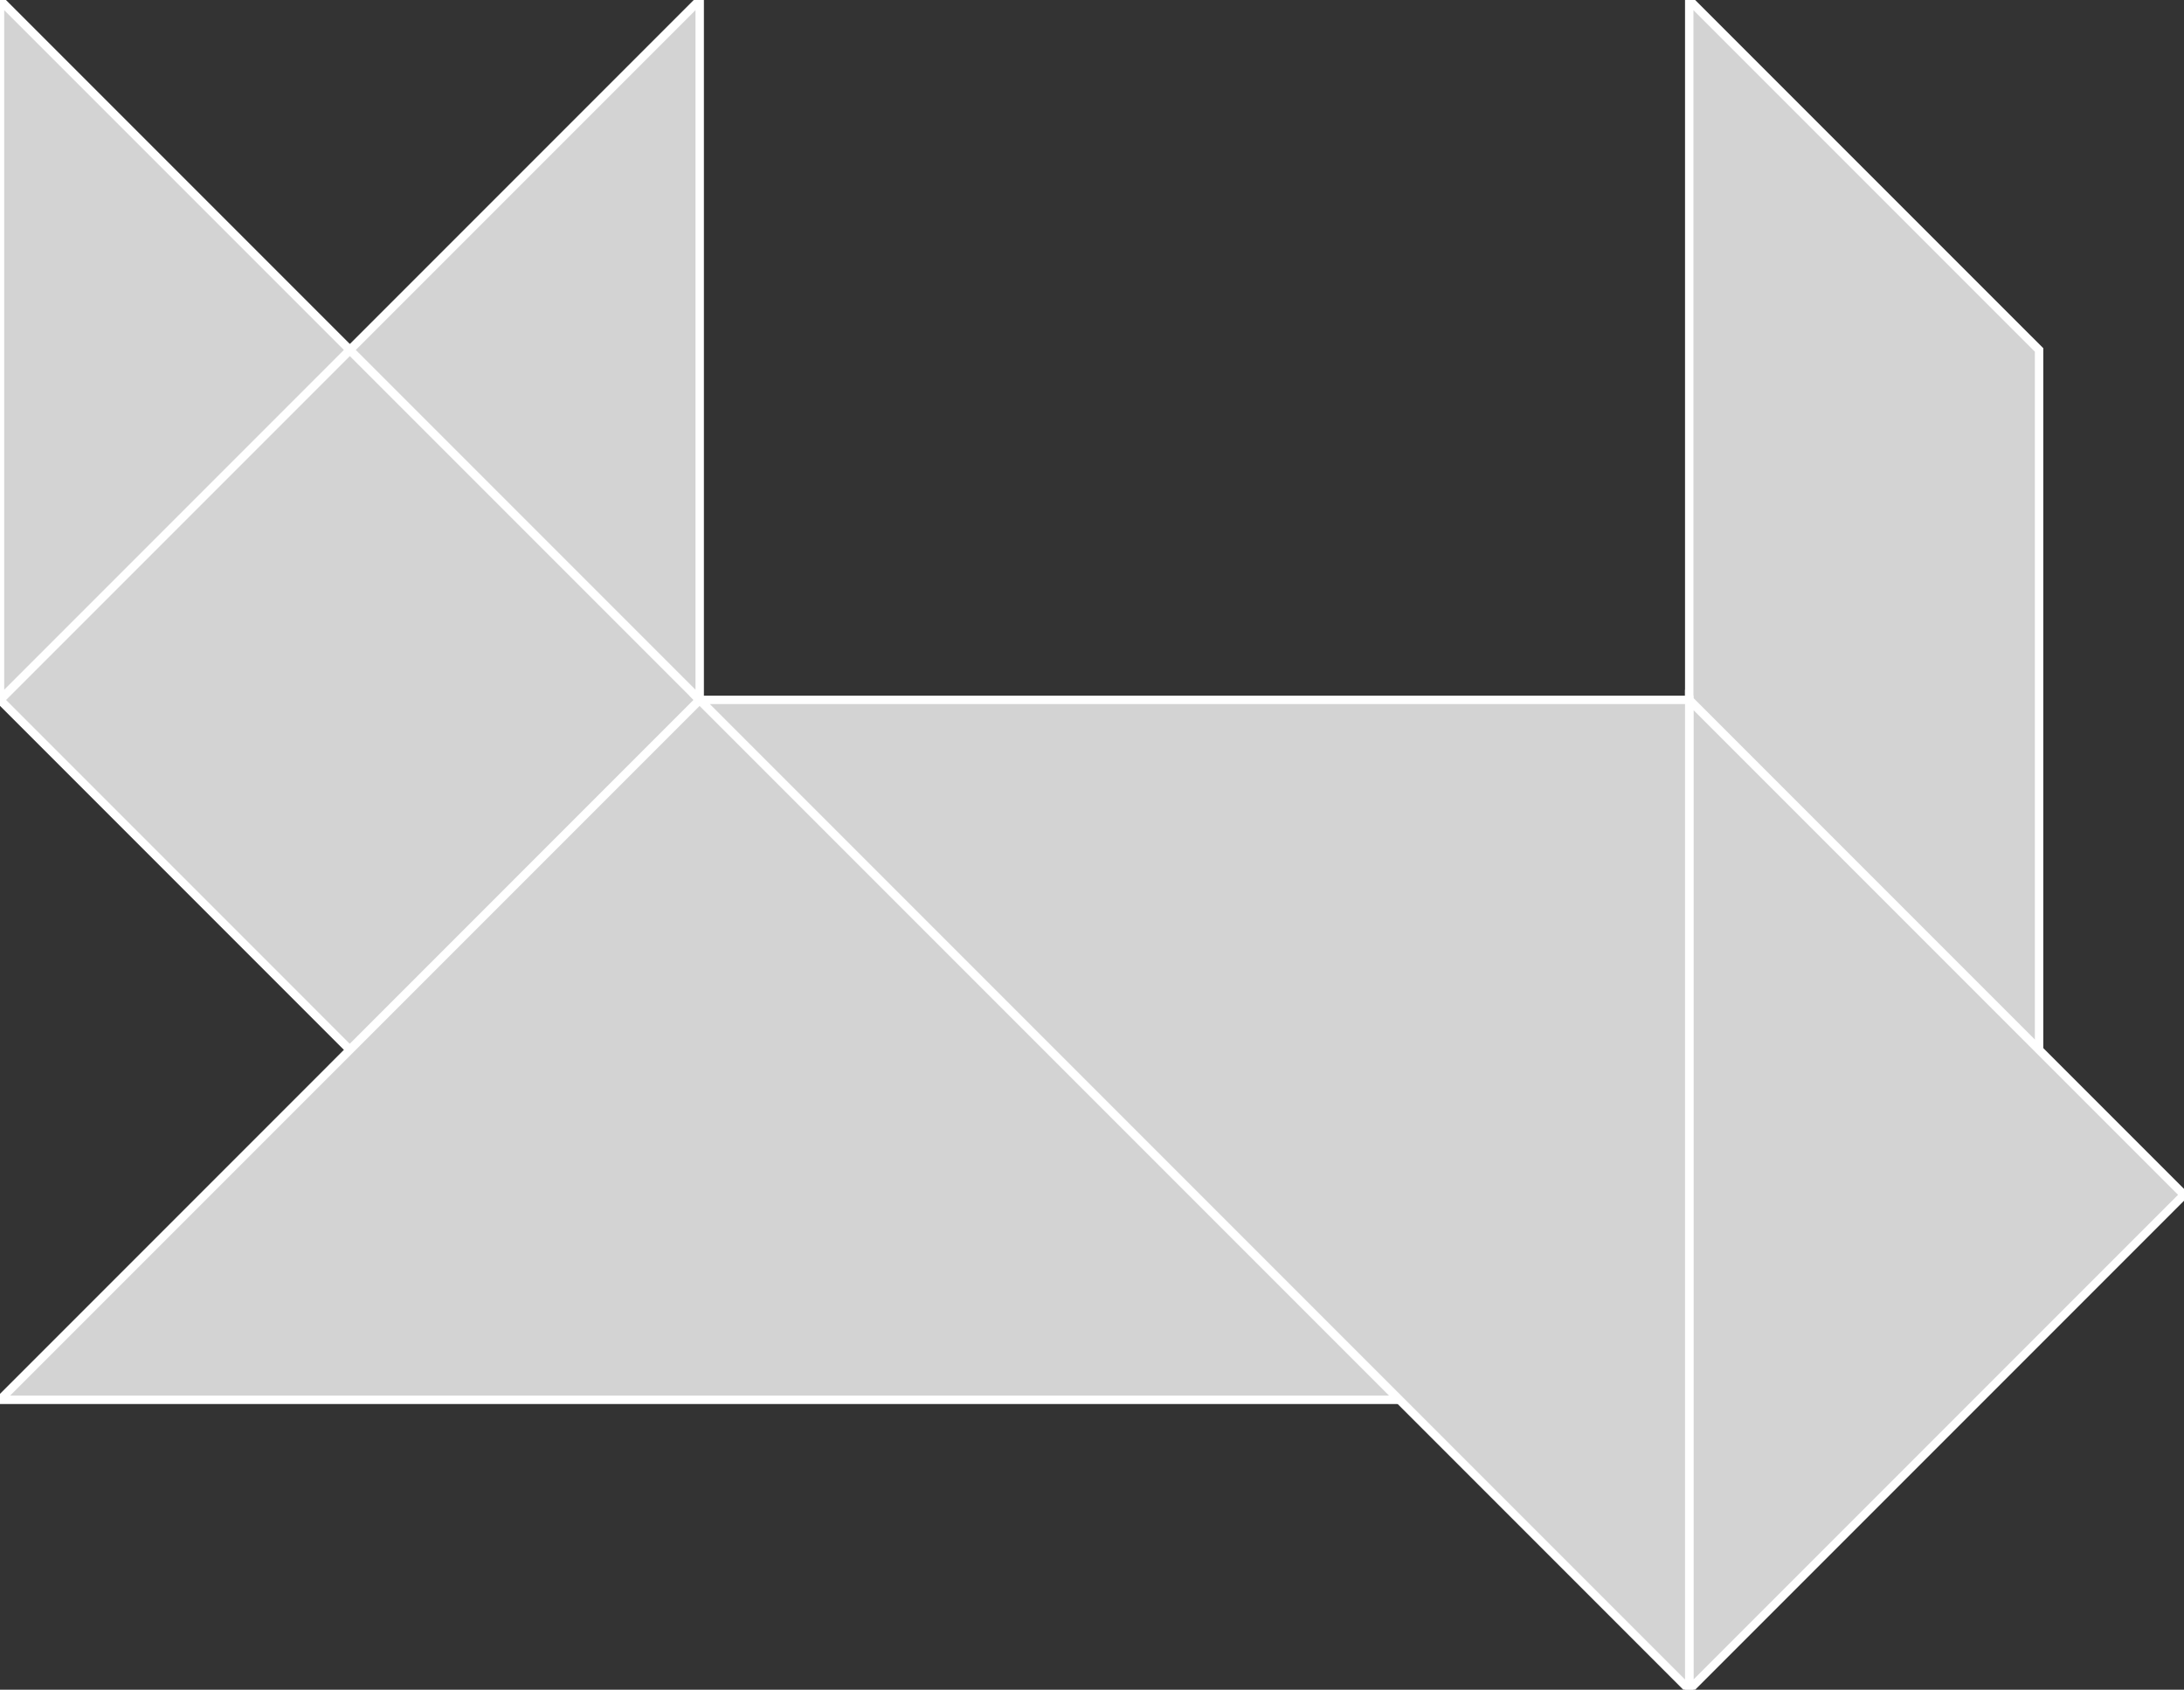 <?xml version="1.0" encoding="utf-8"?>
<svg baseProfile="full" height="100%" version="1.1" viewBox="0 0 259.539 200.743" width="100%" xmlns="http://www.w3.org/2000/svg" xmlns:ev="http://www.w3.org/2001/xml-events" xmlns:xlink="http://www.w3.org/1999/xlink"><rect x="0" y="0" width="259.539" height="200.743" fill="#333333" stroke="none"/><defs/><polygon fill="lightgray" id="1" points="41.575,124.726 83.15,83.15 41.575,41.575 0.0,83.15" stroke="white" strokewidth="1"/><polygon fill="lightgray" id="2" points="242.318,41.575 242.318,124.726 200.743,83.15 200.743,0.0" stroke="white" strokewidth="1"/><polygon fill="lightgray" id="3" points="0.0,83.15 41.575,41.575 0.0,0.0" stroke="white" strokewidth="1"/><polygon fill="lightgray" id="4" points="83.15,83.15 41.575,41.575 83.15,0.0" stroke="white" strokewidth="1"/><polygon fill="lightgray" id="5" points="200.743,200.743 259.539,141.947 200.743,83.15" stroke="white" strokewidth="1"/><polygon fill="lightgray" id="6" points="0.0,166.301 166.301,166.301 83.15,83.15" stroke="white" strokewidth="1"/><polygon fill="lightgray" id="7" points="200.743,200.743 200.743,83.15 83.15,83.15" stroke="white" strokewidth="1"/></svg>